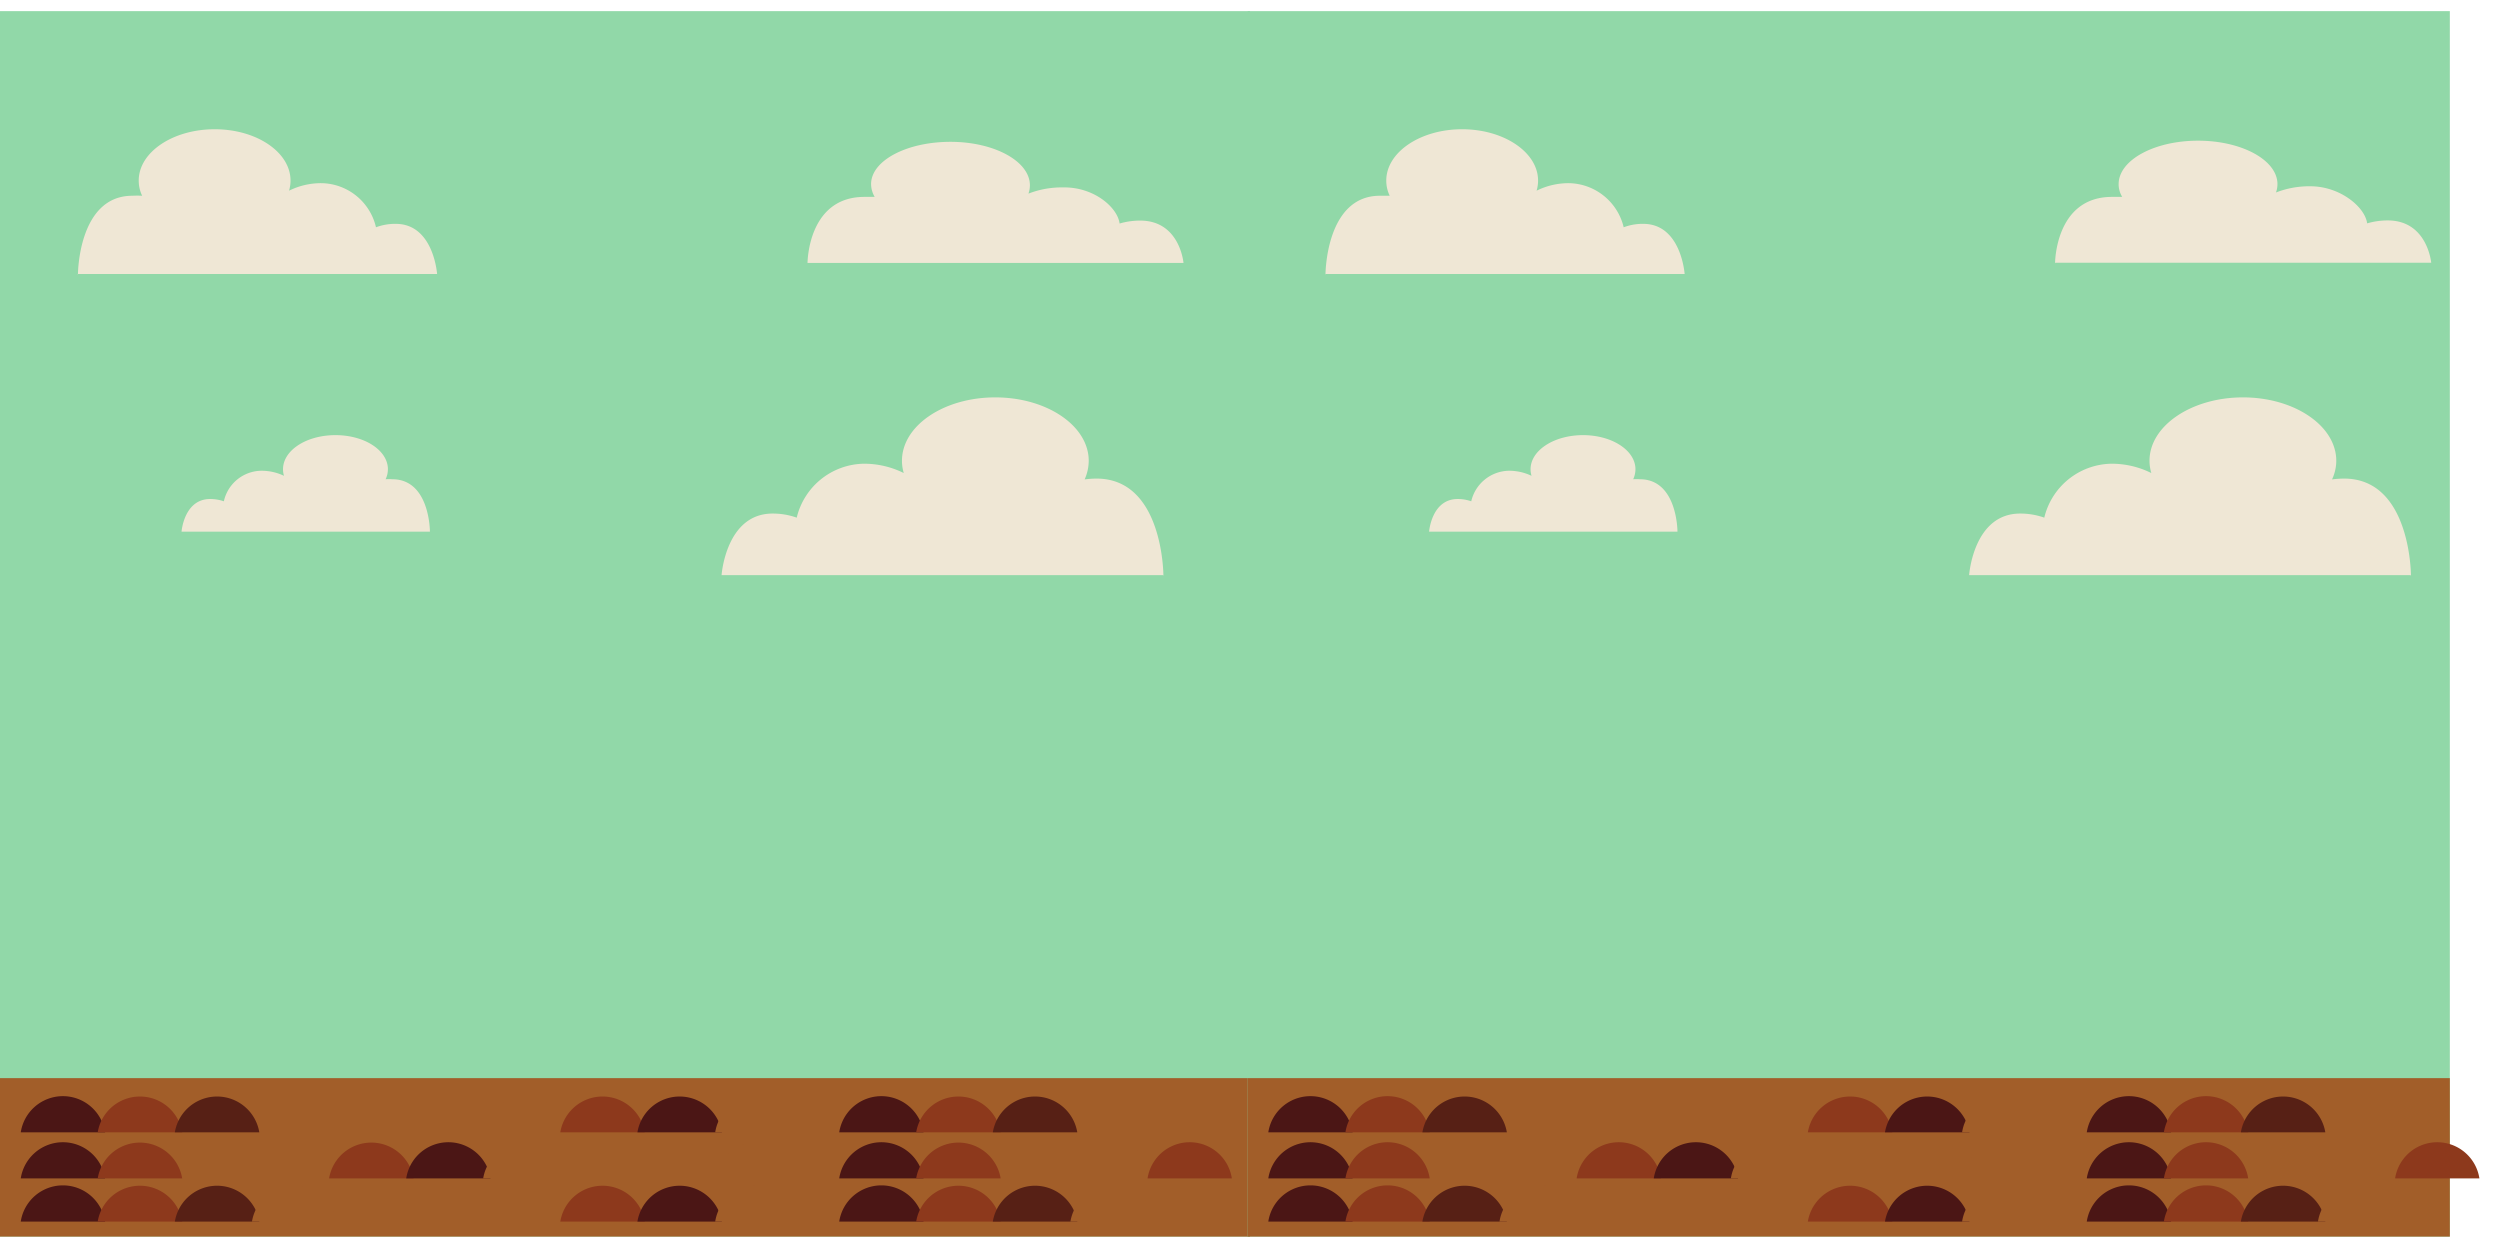 <svg id="Layer_1" data-name="Layer 1" xmlns="http://www.w3.org/2000/svg" xmlns:xlink="http://www.w3.org/1999/xlink" viewBox="0 0 153 76.65"><defs><style>.cls-1{fill:none;}.cls-2{clip-path:url(#clip-path);}.cls-3{fill:#91d8a8;}.cls-4{clip-path:url(#clip-path-2);}.cls-5{fill:#a25e29;}.cls-6{fill:#4b1615;}.cls-7{fill:#8d391c;}.cls-8{fill:#572015;}.cls-9{fill:#efe7d5;}.cls-10{clip-path:url(#clip-path-3);}.cls-11{clip-path:url(#clip-path-4);}</style><clipPath id="clip-path" transform="translate(-0.07 0.68)"><rect class="cls-1" x="0.07" width="76.5" height="75"/></clipPath><clipPath id="clip-path-2" transform="translate(-0.07 0.68)"><rect class="cls-1" x="0.07" y="65" width="76.5" height="10"/></clipPath><clipPath id="clip-path-3" transform="translate(-0.07 0.68)"><rect class="cls-1" x="76.43" width="73.57" height="75"/></clipPath><clipPath id="clip-path-4" transform="translate(-0.07 0.68)"><rect class="cls-1" x="76.43" y="65" width="73.57" height="10"/></clipPath></defs><g id="surface1"><g class="cls-2"><path class="cls-3" d="M76.73,76H.07V-.68H76.73V76" transform="translate(-0.07 0.68)"/></g><g class="cls-4"><path class="cls-5" d="M76.73,76H.07V65.3H76.73V76" transform="translate(-0.07 0.68)"/></g><path class="cls-6" d="M6.5,74.08a2.61,2.61,0,0,0-5.16,0H6.5" transform="translate(-0.07 0.68)"/><path class="cls-7" d="M11.22,74.08a2.62,2.62,0,0,0-5.17,0h5.17" transform="translate(-0.07 0.68)"/><path class="cls-8" d="M15.94,74.08a2.62,2.62,0,0,0-5.17,0h5.17" transform="translate(-0.07 0.68)"/><path class="cls-5" d="M20.66,74.08a2.62,2.62,0,0,0-5.17,0h5.17" transform="translate(-0.07 0.68)"/><path class="cls-5" d="M34.81,74.08a2.62,2.62,0,0,0-5.17,0h5.17" transform="translate(-0.07 0.68)"/><path class="cls-7" d="M39.53,74.08a2.62,2.62,0,0,0-5.17,0h5.17" transform="translate(-0.07 0.68)"/><path class="cls-6" d="M44.25,74.08a2.62,2.62,0,0,0-5.17,0h5.17" transform="translate(-0.07 0.68)"/><path class="cls-5" d="M49,74.08a2.61,2.61,0,0,0-5.16,0H49" transform="translate(-0.07 0.68)"/><path class="cls-6" d="M6.5,71.44a2.61,2.61,0,0,0-5.16,0H6.5" transform="translate(-0.07 0.68)"/><path class="cls-7" d="M11.22,71.44a2.62,2.62,0,0,0-5.17,0h5.17" transform="translate(-0.07 0.68)"/><path class="cls-5" d="M20.66,71.44a2.62,2.62,0,0,0-5.17,0h5.17" transform="translate(-0.07 0.68)"/><path class="cls-7" d="M25.38,71.44a2.62,2.62,0,0,0-5.17,0h5.17" transform="translate(-0.07 0.68)"/><path class="cls-6" d="M30.09,71.44a2.61,2.61,0,0,0-5.16,0h5.16" transform="translate(-0.07 0.68)"/><path class="cls-5" d="M34.81,71.44a2.62,2.62,0,0,0-5.17,0h5.17" transform="translate(-0.07 0.68)"/><path class="cls-5" d="M49,71.44a2.61,2.61,0,0,0-5.16,0H49" transform="translate(-0.07 0.68)"/><path class="cls-6" d="M6.5,68.62a2.61,2.61,0,0,0-5.16,0H6.5" transform="translate(-0.07 0.68)"/><path class="cls-7" d="M11.22,68.62a2.62,2.62,0,0,0-5.17,0h5.17" transform="translate(-0.07 0.68)"/><path class="cls-8" d="M15.94,68.62a2.62,2.62,0,0,0-5.17,0h5.17" transform="translate(-0.07 0.68)"/><path class="cls-5" d="M34.81,68.62a2.62,2.62,0,0,0-5.17,0h5.17" transform="translate(-0.07 0.68)"/><path class="cls-7" d="M39.53,68.62a2.62,2.62,0,0,0-5.17,0h5.17" transform="translate(-0.07 0.68)"/><path class="cls-6" d="M44.25,68.62a2.62,2.62,0,0,0-5.17,0h5.17" transform="translate(-0.07 0.68)"/><path class="cls-5" d="M49,68.62a2.61,2.61,0,0,0-5.16,0H49" transform="translate(-0.07 0.68)"/><path class="cls-6" d="M56.59,74.08a2.61,2.61,0,0,0-5.16,0h5.16" transform="translate(-0.07 0.68)"/><path class="cls-7" d="M61.31,74.08a2.62,2.62,0,0,0-5.17,0h5.17" transform="translate(-0.07 0.68)"/><path class="cls-8" d="M66,74.08a2.62,2.62,0,0,0-5.17,0H66" transform="translate(-0.07 0.68)"/><path class="cls-5" d="M70.75,74.08a2.62,2.62,0,0,0-5.17,0h5.17" transform="translate(-0.07 0.68)"/><path class="cls-6" d="M56.59,71.44a2.61,2.61,0,0,0-5.16,0h5.16" transform="translate(-0.07 0.68)"/><path class="cls-7" d="M61.31,71.44a2.62,2.62,0,0,0-5.17,0h5.17" transform="translate(-0.07 0.68)"/><path class="cls-5" d="M70.75,71.44a2.62,2.62,0,0,0-5.17,0h5.17" transform="translate(-0.07 0.68)"/><path class="cls-7" d="M75.46,71.44a2.61,2.61,0,0,0-5.16,0h5.16" transform="translate(-0.07 0.68)"/><path class="cls-6" d="M56.59,68.62a2.61,2.61,0,0,0-5.16,0h5.16" transform="translate(-0.07 0.68)"/><path class="cls-7" d="M61.31,68.62a2.62,2.62,0,0,0-5.17,0h5.17" transform="translate(-0.07 0.68)"/><path class="cls-8" d="M66,68.62a2.62,2.62,0,0,0-5.17,0H66" transform="translate(-0.07 0.68)"/><path class="cls-9" d="M49.49,15.43s0-4.06,3.48-4.06c.22,0,.42,0,.63,0a1.59,1.59,0,0,1-.22-.78C53.38,9.15,55.56,8,58.24,8s4.86,1.19,4.86,2.66a1.52,1.52,0,0,1-.09.51,5.6,5.6,0,0,1,2.11-.38C67,10.75,68.46,12,68.59,13a4.45,4.45,0,0,1,1.26-.18c2.43,0,2.65,2.59,2.65,2.59h-23" transform="translate(-0.07 0.68)"/><path class="cls-9" d="M71.27,34.54s0-5.93-4.09-5.93a5.71,5.71,0,0,0-.73.05,2.82,2.82,0,0,0,.25-1.14c0-2.14-2.56-3.88-5.72-3.88s-5.71,1.74-5.71,3.88a2.67,2.67,0,0,0,.11.75,5.45,5.45,0,0,0-2.47-.57A4.3,4.3,0,0,0,48.83,31a4.38,4.38,0,0,0-1.48-.25c-2.86,0-3.12,3.77-3.12,3.77h27" transform="translate(-0.07 0.68)"/><path class="cls-9" d="M4.84,16.13s0-4.83,3.33-4.83a5.85,5.85,0,0,1,.6,0,2.11,2.11,0,0,1-.21-.93c0-1.73,2.08-3.14,4.65-3.14s4.64,1.41,4.64,3.14a2.16,2.16,0,0,1-.09.62,4.41,4.41,0,0,1,2-.46,3.48,3.48,0,0,1,3.32,2.7,3.34,3.34,0,0,1,1.21-.21c2.32,0,2.53,3.07,2.53,3.07h-22" transform="translate(-0.07 0.68)"/><path class="cls-9" d="M26.38,31.84s0-3.19-2.3-3.19a2.73,2.73,0,0,0-.41,0,1.47,1.47,0,0,0,.14-.61c0-1.16-1.43-2.09-3.21-2.09s-3.21.93-3.21,2.09a1.39,1.39,0,0,0,.06.4,3.2,3.2,0,0,0-1.39-.31A2.38,2.38,0,0,0,13.77,30a2.51,2.51,0,0,0-.84-.14c-1.6,0-1.75,2-1.75,2h15.2" transform="translate(-0.07 0.68)"/><g class="cls-10"><path class="cls-3" d="M153.08,76H76.43V-.68h76.65V76" transform="translate(-0.07 0.68)"/></g><g class="cls-11"><path class="cls-5" d="M153.08,76H76.43V65.3h76.65V76" transform="translate(-0.07 0.68)"/></g><path class="cls-6" d="M82.85,74.08a2.61,2.61,0,0,0-5.16,0h5.16" transform="translate(-0.07 0.68)"/><path class="cls-7" d="M87.57,74.08a2.61,2.61,0,0,0-5.16,0h5.16" transform="translate(-0.07 0.68)"/><path class="cls-8" d="M92.29,74.08a2.62,2.62,0,0,0-5.17,0h5.17" transform="translate(-0.07 0.68)"/><path class="cls-5" d="M97,74.08a2.61,2.61,0,0,0-5.16,0H97" transform="translate(-0.07 0.68)"/><path class="cls-5" d="M111.16,74.08a2.61,2.61,0,0,0-5.16,0h5.16" transform="translate(-0.07 0.68)"/><path class="cls-7" d="M115.88,74.08a2.62,2.62,0,0,0-5.17,0h5.17" transform="translate(-0.07 0.68)"/><path class="cls-6" d="M120.6,74.08a2.62,2.62,0,0,0-5.17,0h5.17" transform="translate(-0.07 0.68)"/><path class="cls-5" d="M125.31,74.08a2.61,2.61,0,0,0-5.16,0h5.16" transform="translate(-0.07 0.68)"/><path class="cls-6" d="M82.85,71.44a2.61,2.61,0,0,0-5.16,0h5.16" transform="translate(-0.07 0.68)"/><path class="cls-7" d="M87.57,71.44a2.61,2.61,0,0,0-5.16,0h5.16" transform="translate(-0.07 0.68)"/><path class="cls-5" d="M97,71.44a2.61,2.61,0,0,0-5.16,0H97" transform="translate(-0.07 0.68)"/><path class="cls-7" d="M101.72,71.44a2.61,2.61,0,0,0-5.16,0h5.16" transform="translate(-0.07 0.68)"/><path class="cls-6" d="M106.44,71.44a2.61,2.61,0,0,0-5.16,0h5.16" transform="translate(-0.07 0.68)"/><path class="cls-5" d="M111.16,71.44a2.61,2.61,0,0,0-5.16,0h5.16" transform="translate(-0.07 0.68)"/><path class="cls-5" d="M125.31,71.44a2.61,2.61,0,0,0-5.16,0h5.16" transform="translate(-0.07 0.68)"/><path class="cls-6" d="M82.85,68.62a2.61,2.61,0,0,0-5.16,0h5.16" transform="translate(-0.07 0.68)"/><path class="cls-7" d="M87.57,68.62a2.61,2.61,0,0,0-5.16,0h5.16" transform="translate(-0.07 0.68)"/><path class="cls-8" d="M92.29,68.62a2.62,2.62,0,0,0-5.17,0h5.17" transform="translate(-0.07 0.68)"/><path class="cls-5" d="M111.16,68.62a2.61,2.61,0,0,0-5.16,0h5.16" transform="translate(-0.07 0.68)"/><path class="cls-7" d="M115.88,68.62a2.62,2.62,0,0,0-5.17,0h5.17" transform="translate(-0.07 0.68)"/><path class="cls-6" d="M120.6,68.62a2.62,2.62,0,0,0-5.17,0h5.17" transform="translate(-0.07 0.68)"/><path class="cls-5" d="M125.31,68.62a2.61,2.61,0,0,0-5.16,0h5.16" transform="translate(-0.07 0.68)"/><path class="cls-6" d="M132.94,74.08a2.61,2.61,0,0,0-5.16,0h5.16" transform="translate(-0.07 0.68)"/><path class="cls-7" d="M137.66,74.08a2.61,2.61,0,0,0-5.16,0h5.16" transform="translate(-0.07 0.68)"/><path class="cls-8" d="M142.38,74.08a2.62,2.62,0,0,0-5.17,0h5.17" transform="translate(-0.07 0.68)"/><path class="cls-5" d="M147.09,74.08a2.61,2.61,0,0,0-5.16,0h5.16" transform="translate(-0.07 0.68)"/><path class="cls-6" d="M132.94,71.44a2.61,2.61,0,0,0-5.16,0h5.16" transform="translate(-0.07 0.68)"/><path class="cls-7" d="M137.66,71.44a2.61,2.61,0,0,0-5.16,0h5.16" transform="translate(-0.07 0.68)"/><path class="cls-5" d="M147.09,71.44a2.61,2.61,0,0,0-5.16,0h5.16" transform="translate(-0.07 0.68)"/><path class="cls-7" d="M151.81,71.44a2.61,2.61,0,0,0-5.16,0h5.16" transform="translate(-0.07 0.68)"/><path class="cls-6" d="M132.94,68.62a2.61,2.61,0,0,0-5.16,0h5.16" transform="translate(-0.07 0.68)"/><path class="cls-7" d="M137.66,68.62a2.61,2.61,0,0,0-5.16,0h5.16" transform="translate(-0.07 0.68)"/><path class="cls-8" d="M142.38,68.62a2.62,2.62,0,0,0-5.17,0h5.17" transform="translate(-0.07 0.68)"/><path class="cls-9" d="M125.84,15.43s0-4.06,3.48-4.06c.22,0,.42,0,.63,0a1.49,1.49,0,0,1-.22-.78c0-1.47,2.18-2.66,4.86-2.66s4.86,1.19,4.86,2.66a1.52,1.52,0,0,1-.09.51,5.62,5.62,0,0,1,2.1-.38c1.84,0,3.35,1.28,3.48,2.27a4.45,4.45,0,0,1,1.26-.18c2.43,0,2.66,2.59,2.66,2.59h-23" transform="translate(-0.07 0.68)"/><path class="cls-9" d="M147.62,34.54s0-5.93-4.09-5.93a6,6,0,0,0-.74.05,2.68,2.68,0,0,0,.26-1.14c0-2.14-2.56-3.88-5.71-3.88s-5.72,1.74-5.72,3.88a2.67,2.67,0,0,0,.11.75,5.45,5.45,0,0,0-2.47-.57A4.3,4.3,0,0,0,125.18,31a4.38,4.38,0,0,0-1.48-.25c-2.86,0-3.12,3.77-3.12,3.77h27" transform="translate(-0.07 0.68)"/><path class="cls-9" d="M81.19,16.13s0-4.83,3.33-4.83c.2,0,.4,0,.6,0a2.11,2.11,0,0,1-.21-.93c0-1.73,2.08-3.14,4.64-3.14s4.65,1.41,4.65,3.14a2.16,2.16,0,0,1-.09.62,4.41,4.41,0,0,1,2-.46,3.51,3.51,0,0,1,3.33,2.7,3.25,3.25,0,0,1,1.2-.21c2.32,0,2.53,3.07,2.53,3.07h-22" transform="translate(-0.07 0.68)"/><path class="cls-9" d="M102.73,31.84s0-3.19-2.3-3.19a2.73,2.73,0,0,0-.41,0,1.47,1.47,0,0,0,.14-.61c0-1.16-1.44-2.09-3.21-2.09s-3.21.93-3.21,2.09a1.39,1.39,0,0,0,.06.4,3.2,3.2,0,0,0-1.39-.31A2.41,2.41,0,0,0,90.11,30a2.41,2.41,0,0,0-.83-.14c-1.6,0-1.75,2-1.75,2h15.2" transform="translate(-0.07 0.68)"/></g></svg>